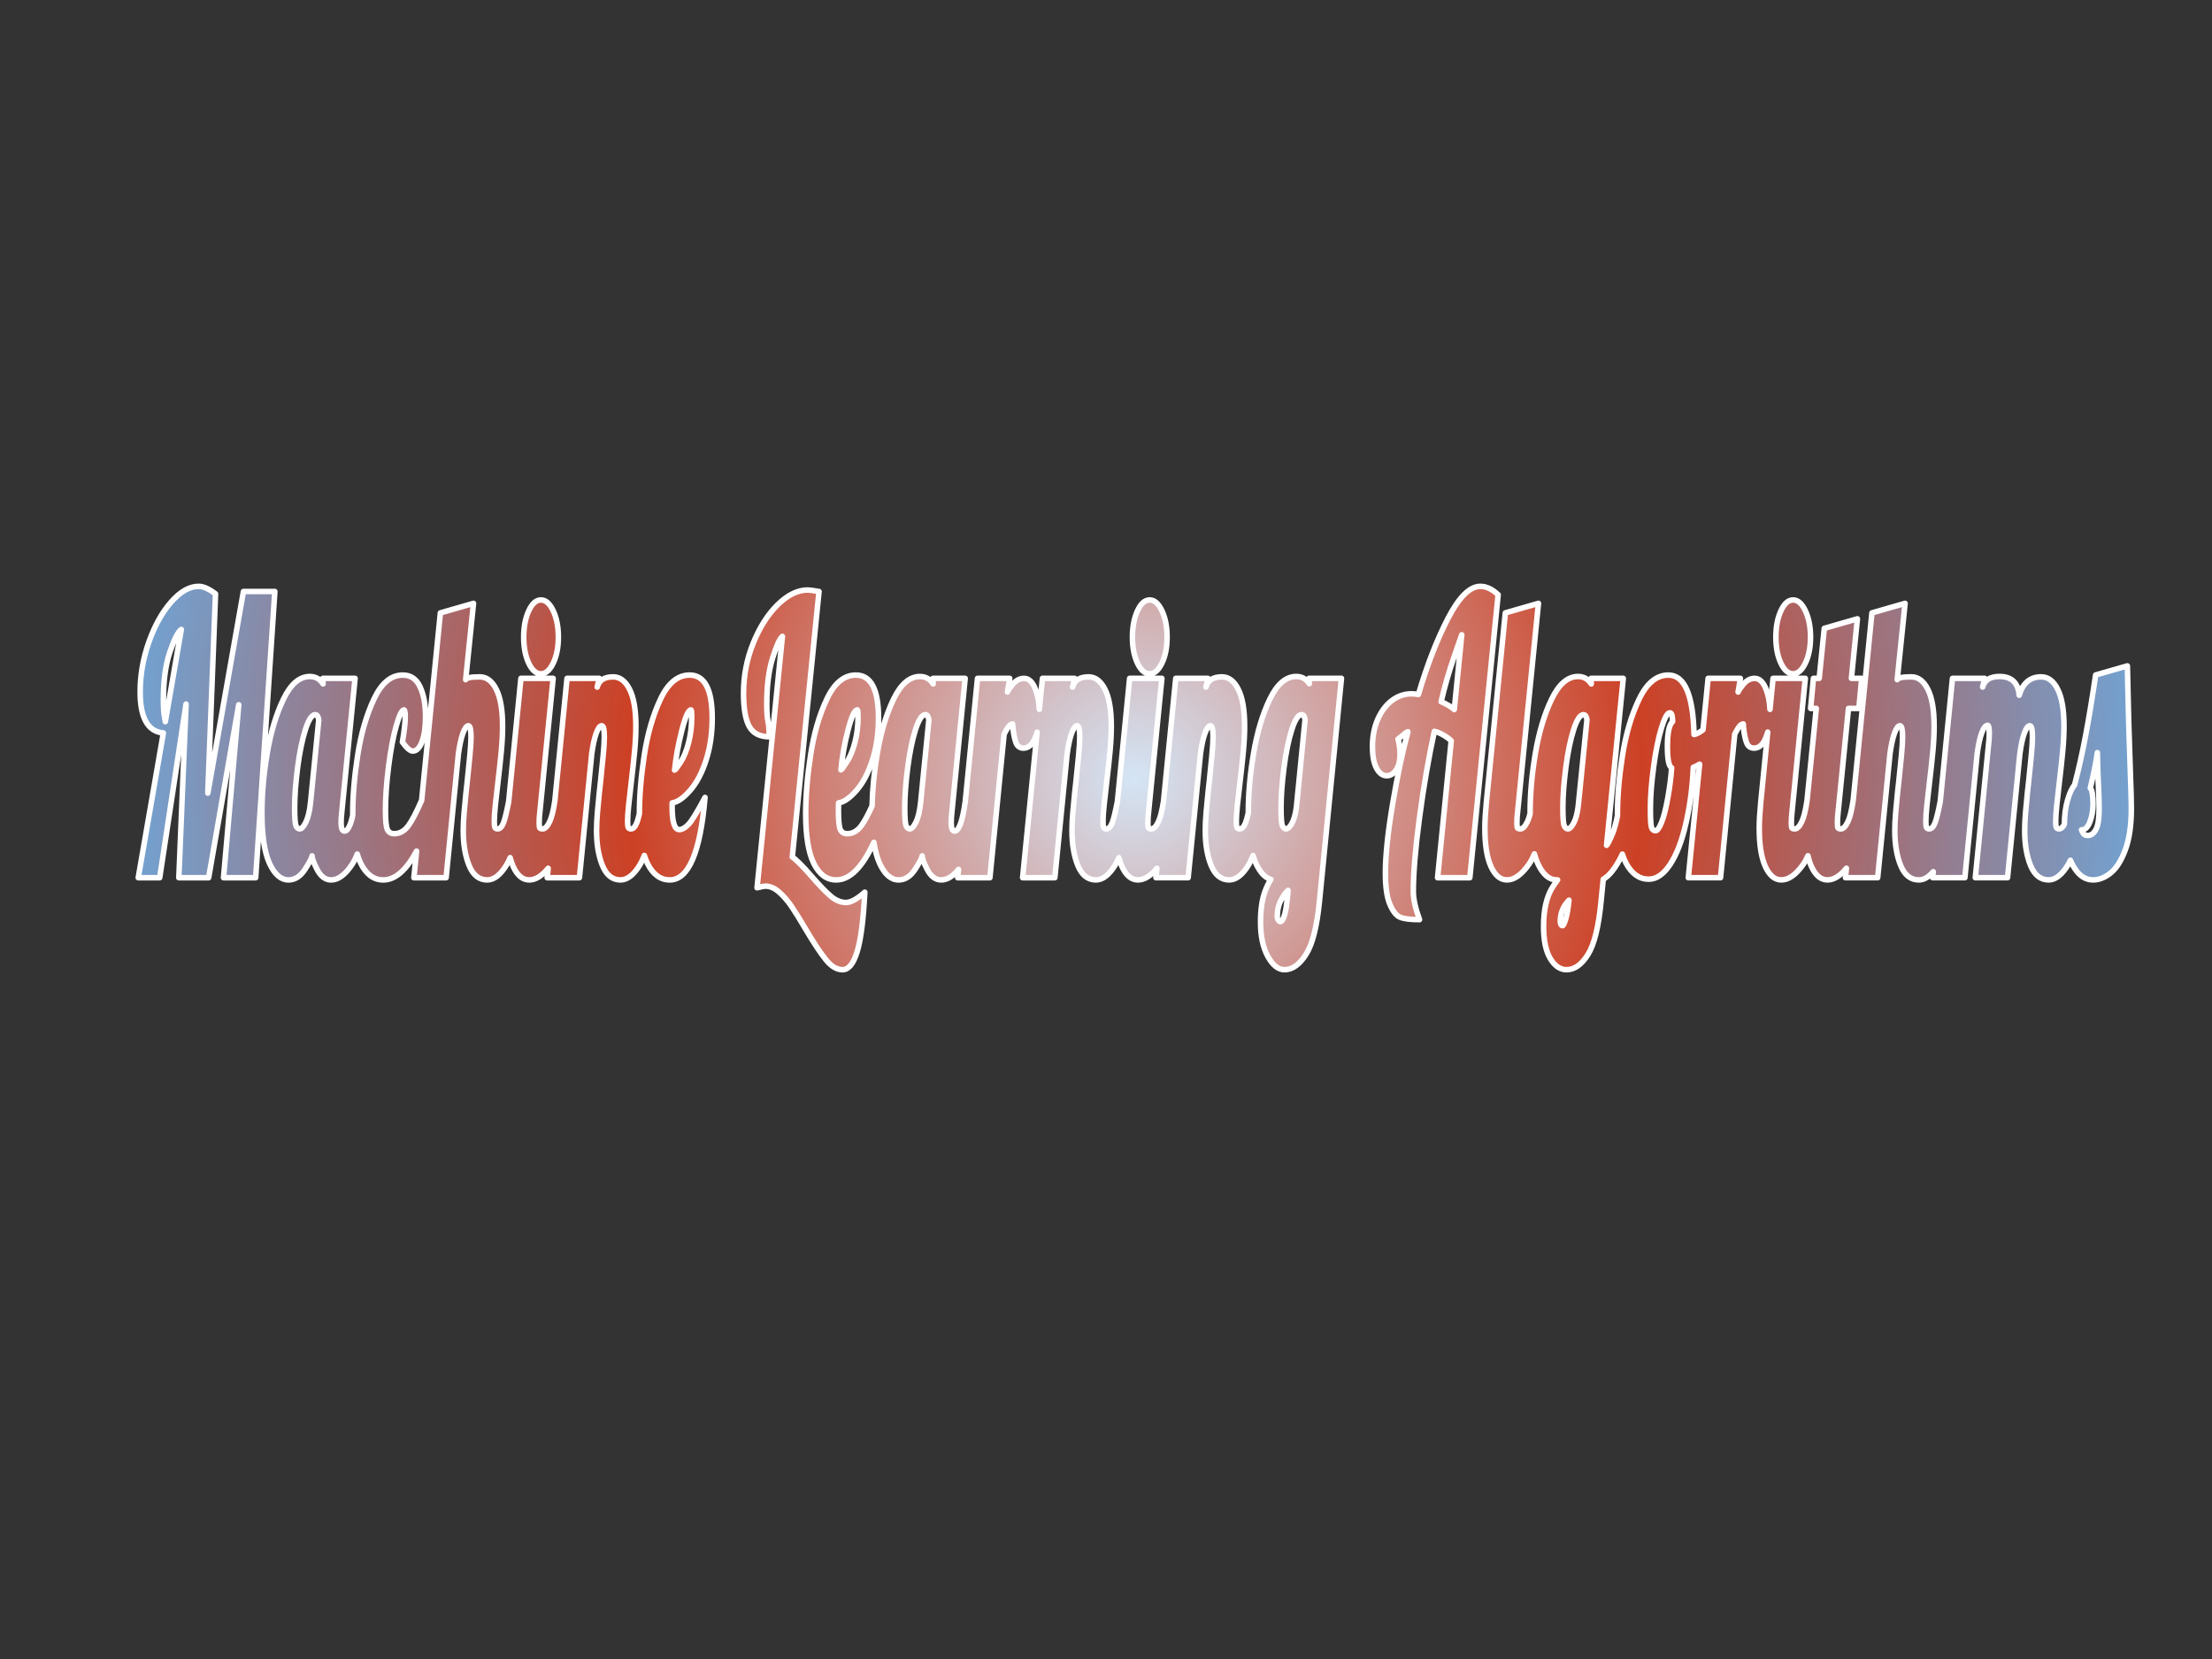<svg version="1.1" viewBox="0.0 0.0 800.0 600.0" fill="none" stroke="none" stroke-linecap="square" stroke-miterlimit="10" xmlns:xlink="http://www.w3.org/1999/xlink" xmlns="http://www.w3.org/2000/svg"><rect x="0.0" y="0.0" width="800.0" height="600.0" fill="#333333" stroke="none"/><clipPath id="p.0"><path d="m0 0l800.0 0l0 600.0l-800.0 0l0 -600.0z" clip-rule="nonzero"/></clipPath><g clip-path="url(#p.0)"><path fill="#000000" fill-opacity="0.0" d="m0 0l800.0 0l0 600.0l-800.0 0z" fill-rule="evenodd"/><defs><radialGradient id="p.1" gradientUnits="userSpaceOnUse" gradientTransform="matrix(19.158 0.0 0.0 19.158 0.0 0.0)" spreadMethod="pad" cx="21.423" cy="14.688" fx="21.423" fy="14.688" r="19.158"><stop offset="0.0" stop-color="#d4e5f5"/><stop offset="0.5" stop-color="#cc4125"/><stop offset="1.0" stop-color="#70a4d5"/></radialGradient></defs><path fill="url(#p.1)" d="m195.637 216.978c-1.742 0 -3.216 1.321 -4.422 3.964c-1.206 2.629 -1.809 5.784 -1.809 9.467c0 3.697 0.603 6.839 1.809 9.424c1.213 2.571 2.687 3.856 4.422 3.856c1.728 0 3.209 -1.285 4.442 -3.856c1.24 -2.571 1.86 -5.712 1.86 -9.424c0 -3.697 -0.617 -6.86 -1.85 -9.489c-1.233 -2.629 -2.717 -3.943 -4.452 -3.943zm-78.802 30.369c0 0 0 0 0 0l0 0l0 0zm-51.262 -19.689l-5.784 33.342l0 0c-0.067 -0.602 -0.151 -1.122 -0.254 -1.561c-0.291 -1.242 -0.437 -3.336 -0.437 -6.283c0 -6.947 0.779 -12.724 2.338 -17.331c1.565 -4.607 2.945 -7.33 4.137 -8.167zm-5.784 33.342c0 0 0 0 0 0l0 0l0 0zm190.122 -4.269c0.176 0 0.264 0.895 0.264 2.686c0 3.163 -0.376 6.217 -1.128 9.164c-0.752 2.932 -1.735 5.322 -2.948 7.171c-1.206 1.834 -1.914 2.759 -2.125 2.773c0.447 -4.448 1.311 -9.193 2.592 -14.233c1.288 -5.04 2.402 -7.561 3.344 -7.561zm-135.897 1.733c0.454 0 0.776 0.26 0.966 0.78c0.197 0.505 0.295 0.917 0.295 1.235l-2.968 29.766c-0.325 3.076 -0.888 5.438 -1.687 7.084c-0.8 1.632 -1.542 2.448 -2.226 2.448c-0.522 0 -0.959 -0.354 -1.311 -1.062c-0.346 -0.722 -0.518 -2.903 -0.518 -6.542c0 -4.203 0.359 -9.07 1.078 -14.601c0.718 -5.532 1.657 -10.095 2.816 -13.692c1.159 -3.611 2.345 -5.416 3.558 -5.416zm-42.158 -46.404c-3.3 0 -6.59 1.856 -9.87 5.568c-3.28 3.697 -5.984 8.528 -8.112 14.493c-2.121 5.95 -3.182 11.987 -3.182 18.111c0 9.434 2.797 14.383 8.391 14.847l0 0l-9.082 52.354l7.766 0l9.525 -62.803l-2.612 62.803l10.785 0l10.877 -62.544l-5.499 62.544l11.629 0l6.933 -103.51l-11.365 0l-12.879 72.921l2.785 -72.076c-2.372 -1.805 -4.402 -2.708 -6.089 -2.708zm99.399 6.153l-11.985 3.445l-6.778 67.789l0 0c-1.837 4.234 -3.411 7.259 -4.722 9.074c-1.443 1.993 -3.161 2.99 -5.154 2.99c-1.22 0 -2.06 -0.498 -2.521 -1.495c-0.454 -1.011 -0.681 -3.315 -0.681 -6.911c0 -4.723 0.38 -10.066 1.138 -16.031c0.766 -5.979 1.694 -10.861 2.785 -14.645c1.091 -3.798 2.016 -5.698 2.775 -5.698c0.102 0 0.2 0.166 0.295 0.498c0.102 0.318 0.152 1.047 0.152 2.188c0 1.979 -0.342 4.968 -1.027 8.969c1.545 2.166 2.799 3.25 3.761 3.25c1.382 0 2.497 -1.141 3.344 -3.423c0.847 -2.296 1.271 -5.315 1.271 -9.055c0 -4.304 -0.657 -7.878 -1.972 -10.724c-1.308 -2.86 -3.395 -4.289 -6.262 -4.289c-4.235 0 -7.712 2.896 -10.429 8.687c-2.717 5.791 -4.676 12.543 -5.875 20.256c-1.199 7.712 -1.799 14.782 -1.799 21.209c0 0.194 5.722046E-4 0.386 0.002 0.578l0 0c-0.271 1.246 -0.545 2.245 -0.822 2.997c-0.671 1.805 -1.379 2.708 -2.125 2.708c-0.84 0 -1.26 -0.982 -1.26 -2.946c0 -1.271 0.071 -2.477 0.213 -3.618l4.839 -48.679l-11.659 0l0.077 2.011c-0.032 -0.05 -0.064 -0.099 -0.097 -0.148c-1.132 -1.69 -2.687 -2.535 -4.666 -2.535c-3.727 0 -6.906 2.715 -9.535 8.146c-2.629 5.43 -4.591 11.937 -5.886 19.519c-1.288 7.582 -1.931 14.818 -1.931 21.707c0 8.117 0.915 14.183 2.745 18.198c1.837 4.001 4.124 6.001 6.861 6.001c2.318 0 4.303 -1.264 5.957 -3.791c1.601 -2.448 2.465 -4.083 2.592 -4.905l0 0c-0.07 0.759 0.526 2.379 1.789 4.862c1.308 2.556 3.006 3.835 5.093 3.835c2.568 0 5.1 -1.878 7.593 -5.633c0.633 -0.953 1.251 -2.191 1.853 -3.714l0 0c0.374 1.279 0.813 2.423 1.316 3.432c1.972 3.943 4.673 5.914 8.102 5.914c4.295 0 8.307 -3.471 12.034 -10.414l0 0l-0.961 9.612l11.649 0l4.452 -44.822c0.447 -3.221 0.996 -5.712 1.647 -7.474c0.651 -1.776 1.305 -2.665 1.962 -2.665c0.63 0 0.945 1.336 0.945 4.008c0 1.675 -0.142 3.972 -0.427 6.889c-0.278 2.917 -0.579 5.9 -0.905 8.947c-0.081 0.621 -0.241 2.058 -0.478 4.311c-0.23 2.253 -0.454 4.607 -0.671 7.062c-0.217 2.455 -0.325 4.701 -0.325 6.737c0 4.954 0.712 9.164 2.135 12.63c1.423 3.452 3.602 5.178 6.536 5.178c2.46 0 4.808 -1.841 7.044 -5.524c0.418 -0.689 0.832 -1.536 1.243 -2.54l0 0c0.309 1.211 0.683 2.296 1.123 3.254c1.477 3.206 3.399 4.809 5.764 4.809c2.284 0 4.57 -1.404 6.859 -4.212l0 0l-0.339 3.41l11.649 0l4.452 -44.822c0.447 -3.221 0.996 -5.712 1.647 -7.474c0.651 -1.776 1.305 -2.665 1.962 -2.665c0.63 0 0.945 1.336 0.945 4.008c0 1.675 -0.142 3.972 -0.427 6.889c-0.278 2.917 -0.579 5.9 -0.905 8.947c-0.081 0.621 -0.241 2.058 -0.478 4.311c-0.23 2.253 -0.454 4.607 -0.671 7.062c-0.217 2.455 -0.325 4.701 -0.325 6.737c0 4.954 0.712 9.164 2.135 12.63c1.423 3.452 3.602 5.178 6.536 5.178c2.46 0 4.808 -1.841 7.044 -5.524c0.524 -0.864 1.042 -1.975 1.554 -3.333l0 0c0.34 1.084 0.729 2.065 1.167 2.943c1.972 3.943 4.649 5.914 8.03 5.914c6.804 0 11.056 -9.944 12.757 -29.831l0 0c-2.867 5.387 -4.893 8.673 -6.079 9.857c-1.186 1.184 -2.267 1.776 -3.243 1.776c-1.715 0 -2.572 -2.759 -2.572 -8.276c0 -0.621 0.007 -1.083 0.02 -1.386c1.945 -0.274 4.107 -1.776 6.485 -4.506c2.385 -2.73 4.313 -6.384 5.784 -10.962c1.471 -4.593 2.206 -9.662 2.206 -15.208c0 -10.37 -2.724 -15.555 -8.173 -15.555c-4.276 0 -7.783 2.896 -10.521 8.687c-2.738 5.791 -4.696 12.551 -5.875 20.277c-1.179 7.712 -1.769 14.775 -1.769 21.187c0 0.004 0 0.007 0 0.011l0 0c-0.353 1.484 -0.667 2.578 -0.943 3.282c-0.576 1.459 -1.284 2.188 -2.125 2.188c-0.508 0 -0.837 -0.188 -0.986 -0.563c-0.142 -0.39 -0.213 -1.141 -0.213 -2.253c0 -1.314 0.129 -3.221 0.386 -5.719c0.264 -2.499 0.559 -5.113 0.884 -7.842c0.549 -4.578 0.972 -8.492 1.271 -11.742c0.305 -3.264 0.457 -6.275 0.457 -9.034c0 -5.878 -0.759 -10.319 -2.277 -13.323c-1.511 -3.004 -3.497 -4.506 -5.957 -4.506c-3.178 0 -5.096 1.235 -5.753 3.705l0.742 -3.163l-11.659 0l-4.403 44.296l0 0c-0.527 3.515 -1.155 6.03 -1.884 7.545c-0.827 1.733 -1.67 2.6 -2.531 2.6c-0.583 0 -0.939 -0.123 -1.067 -0.368c-0.122 -0.246 -0.183 -0.838 -0.183 -1.776c0 -1.285 0.071 -2.499 0.213 -3.64l4.839 -48.657l-11.659 0l-4.426 44.559l0 0c-0.756 3.85 -1.384 6.415 -1.884 7.694c-0.576 1.459 -1.284 2.188 -2.125 2.188c-0.508 0 -0.837 -0.188 -0.986 -0.563c-0.142 -0.39 -0.213 -1.141 -0.213 -2.253c0 -1.314 0.129 -3.221 0.386 -5.719c0.264 -2.499 0.559 -5.113 0.884 -7.842c0.549 -4.578 0.972 -8.492 1.271 -11.742c0.305 -3.264 0.457 -6.275 0.457 -9.034c0 -5.878 -0.759 -10.319 -2.277 -13.323c-1.511 -3.004 -3.497 -4.506 -5.957 -4.506c-3.178 0 -4.883 0.339 -5.113 1.018l2.836 -27.6z" fill-rule="evenodd"/><defs><radialGradient id="p.2" gradientUnits="userSpaceOnUse" gradientTransform="matrix(19.158 0.0 0.0 19.158 0.0 0.0)" spreadMethod="pad" cx="21.423" cy="14.688" fx="21.423" fy="14.688" r="19.158"><stop offset="0.0" stop-color="#d4e5f5"/><stop offset="0.5" stop-color="#cc4125"/><stop offset="1.0" stop-color="#70a4d5"/></radialGradient></defs><path fill="url(#p.2)" d="m415.791 216.978c-1.742 0 -3.216 1.321 -4.422 3.964c-1.206 2.629 -1.809 5.784 -1.809 9.467c0 3.697 0.603 6.839 1.809 9.424c1.213 2.571 2.687 3.856 4.422 3.856c1.728 0 3.209 -1.285 4.442 -3.856c1.24 -2.571 1.86 -5.712 1.86 -9.424c0 -3.697 -0.617 -6.86 -1.85 -9.489c-1.233 -2.629 -2.717 -3.943 -4.452 -3.943zm57.741 30.299c0 0 0 0 0 0l0 0l0 0zm-136.044 0.07c0 0 0 0 0 0l0 0l0 0zm26.886 2.935l0 0l0 0c0 0 0 0 0 0zm11.525 6.265c0 0 0 0 0 0l0 0l0 0zm-65.845 0.184c0.176 0 0.264 0.895 0.264 2.686c0 3.163 -0.376 6.196 -1.128 9.099c-0.752 2.889 -1.735 5.257 -2.948 7.106c-1.213 1.849 -1.911 2.787 -2.094 2.816c0.393 -4.506 1.23 -9.25 2.511 -14.233c1.281 -4.983 2.413 -7.474 3.395 -7.474zm24.613 1.733c0.454 0 0.776 0.26 0.966 0.78c0.197 0.505 0.295 0.917 0.295 1.235l-2.968 29.766c-0.325 3.076 -0.888 5.438 -1.687 7.084c-0.8 1.632 -1.542 2.448 -2.226 2.448c-0.522 0 -0.959 -0.354 -1.311 -1.062c-0.346 -0.722 -0.518 -2.903 -0.518 -6.542c0 -4.203 0.359 -9.07 1.078 -14.601c0.718 -5.532 1.657 -10.095 2.816 -13.692c1.159 -3.611 2.345 -5.416 3.558 -5.416zm136.089 0c0.678 0 1.088 0.635 1.23 1.906l-3.121 31.543c-0.339 2.571 -0.884 4.528 -1.637 5.871c-0.752 1.329 -1.45 1.993 -2.094 1.993c-0.522 0 -0.959 -0.354 -1.311 -1.062c-0.346 -0.722 -0.518 -2.903 -0.518 -6.542c0 -4.203 0.359 -9.07 1.078 -14.601c0.718 -5.532 1.657 -10.095 2.816 -13.692c1.159 -3.611 2.345 -5.416 3.558 -5.416zm-4.91 63.562l-0.295 3.098c-0.332 3.177 -0.732 5.337 -1.199 6.477c-0.461 1.141 -0.867 1.711 -1.22 1.711c-0.339 0 -0.623 -0.217 -0.854 -0.65c-0.23 -0.419 -0.346 -0.744 -0.346 -0.975c0 -2.499 0.495 -4.622 1.484 -6.369c0.996 -1.733 1.806 -2.831 2.429 -3.293zm-173.719 -108.644c-3.598 0 -7.194 1.748 -10.785 5.243c-3.585 3.495 -6.553 8.138 -8.905 13.93c-2.352 5.777 -3.527 11.85 -3.527 18.219c0 5.459 0.688 9.438 2.064 11.937c1.376 2.499 3.781 3.748 7.217 3.748c0 -2.441 -0.146 -4.304 -0.437 -5.589c-0.291 -1.3 -0.437 -3.38 -0.437 -6.239c0 -6.542 0.688 -12.038 2.064 -16.486c1.376 -4.448 2.572 -7.113 3.588 -7.994l0 0l-9.169 90.923c1.491 -0.39 2.521 -0.585 3.09 -0.585c1.62 0 3.233 0.7 4.839 2.101c1.606 1.401 3.124 3.148 4.554 5.243c1.43 2.109 3.172 4.918 5.225 8.427c2.839 4.795 5.228 8.398 7.166 10.81c1.938 2.426 3.961 3.64 6.069 3.64c2.175 0 3.927 -2.166 5.255 -6.499c1.335 -4.333 2.26 -11.511 2.775 -21.534l0 0c-2.812 2.484 -5.072 3.726 -6.78 3.726c-1.911 0 -3.775 -0.78 -5.591 -2.34c-1.816 -1.56 -4.053 -3.871 -6.709 -6.932c-1.776 -2.065 -3.304 -3.719 -4.584 -4.961c-1.281 -1.242 -2.135 -1.979 -2.562 -2.21l9.667 -96.036c-2.108 -0.361 -3.47 -0.542 -4.086 -0.542zm17.429 30.763c-4.276 0 -7.783 2.896 -10.521 8.687c-2.738 5.791 -4.696 12.551 -5.875 20.277c-1.179 7.712 -1.769 14.775 -1.769 21.187c0 8.073 0.983 14.082 2.948 18.024c1.972 3.943 4.673 5.914 8.102 5.914c4.909 0 9.447 -4.534 13.613 -13.601l0 0c0.457 3.05 1.146 5.584 2.064 7.6c1.837 4.001 4.124 6.001 6.862 6.001c2.318 0 4.303 -1.264 5.957 -3.791c1.601 -2.448 2.465 -4.083 2.592 -4.905l0 0c-0.07 0.759 0.526 2.379 1.789 4.862c1.308 2.556 3.005 3.835 5.093 3.835c2.109 0 4.193 -1.266 6.252 -3.798l0 0l-0.298 2.997l11.649 0l5.133 -51.907c0.678 -1.329 1.247 -2.282 1.708 -2.86c0.399 -0.493 0.86 -0.776 1.382 -0.848l0 0c-0.003 0.292 0.02 0.661 0.071 1.108c0.197 2.138 0.542 3.95 1.037 5.438c0.495 1.473 1.427 2.21 2.795 2.21c1.816 0 3.236 -1.264 4.259 -3.791c0.26 -0.642 0.487 -1.307 0.68 -1.996l0 0l-5.233 52.646l11.649 0l4.452 -44.822c0.447 -3.221 0.996 -5.712 1.647 -7.474c0.651 -1.776 1.305 -2.665 1.962 -2.665c0.63 0 0.945 1.336 0.945 4.008c0 1.675 -0.142 3.972 -0.427 6.889c-0.278 2.917 -0.579 5.9 -0.905 8.947c-0.081 0.621 -0.241 2.058 -0.478 4.311c-0.23 2.253 -0.454 4.607 -0.671 7.062c-0.217 2.455 -0.325 4.701 -0.325 6.737c0 4.954 0.712 9.164 2.135 12.63c1.423 3.452 3.602 5.178 6.536 5.178c2.46 0 4.808 -1.841 7.044 -5.524c0.418 -0.689 0.832 -1.536 1.243 -2.54l0 0c0.309 1.211 0.683 2.296 1.123 3.254c1.477 3.206 3.399 4.809 5.764 4.809c2.284 0 4.57 -1.404 6.859 -4.212l0 0l-0.339 3.41l11.649 0l4.452 -44.822c0.447 -3.221 0.996 -5.712 1.647 -7.474c0.651 -1.776 1.305 -2.665 1.962 -2.665c0.63 0 0.945 1.336 0.945 4.008c0 1.675 -0.142 3.972 -0.427 6.889c-0.278 2.917 -0.579 5.9 -0.905 8.947c-0.081 0.621 -0.241 2.058 -0.478 4.311c-0.23 2.253 -0.454 4.607 -0.671 7.062c-0.217 2.455 -0.325 4.701 -0.325 6.737c0 4.954 0.712 9.164 2.135 12.63c1.423 3.452 3.602 5.178 6.536 5.178c2.46 0 4.808 -1.841 7.044 -5.524c0.52 -0.857 1.034 -1.957 1.541 -3.299l0 0c0.305 1.033 0.651 1.973 1.038 2.822c1.503 3.273 3.307 5.207 5.412 5.802l0 0c-0.786 1.221 -1.489 2.666 -2.109 4.336c-1.078 2.917 -1.616 6.644 -1.616 11.179c0 5.026 0.878 9.142 2.633 12.348c1.755 3.206 3.768 4.809 6.038 4.809c2.826 0 5.415 -1.841 7.766 -5.524c2.352 -3.668 3.978 -10.103 4.879 -19.302l7.949 -80.546l-11.72 0l0.093 1.941l0 0c-0.017 -0.026 -0.034 -0.052 -0.052 -0.078c-1.132 -1.69 -2.687 -2.535 -4.666 -2.535c-3.727 0 -6.906 2.715 -9.535 8.146c-2.629 5.43 -4.591 11.937 -5.886 19.519c-1.288 7.582 -1.931 14.818 -1.931 21.707c0 0.004 0 0.008 0 0.012l0 0c-0.378 1.616 -0.712 2.796 -1.003 3.541c-0.576 1.459 -1.284 2.188 -2.125 2.188c-0.508 0 -0.837 -0.188 -0.986 -0.563c-0.142 -0.39 -0.213 -1.141 -0.213 -2.253c0 -1.314 0.129 -3.221 0.386 -5.719c0.264 -2.499 0.559 -5.113 0.884 -7.842c0.549 -4.578 0.972 -8.492 1.271 -11.742c0.305 -3.264 0.457 -6.275 0.457 -9.034c0 -5.878 -0.759 -10.319 -2.277 -13.323c-1.511 -3.004 -3.497 -4.506 -5.957 -4.506c-3.178 0 -5.096 1.235 -5.754 3.705l0.742 -3.163l-11.659 0l-4.403 44.297l0 0c-0.527 3.514 -1.155 6.029 -1.884 7.545c-0.827 1.733 -1.67 2.6 -2.531 2.6c-0.583 0 -0.939 -0.123 -1.067 -0.368c-0.122 -0.246 -0.183 -0.838 -0.183 -1.776c0 -1.285 0.071 -2.499 0.213 -3.64l4.839 -48.657l-11.659 0l-4.426 44.559l0 0c-0.756 3.85 -1.384 6.415 -1.884 7.694c-0.576 1.459 -1.284 2.188 -2.125 2.188c-0.508 0 -0.837 -0.188 -0.986 -0.563c-0.142 -0.39 -0.213 -1.141 -0.213 -2.253c0 -1.314 0.129 -3.221 0.386 -5.719c0.264 -2.499 0.559 -5.113 0.884 -7.842c0.549 -4.578 0.972 -8.492 1.271 -11.742c0.305 -3.264 0.457 -6.275 0.457 -9.034c0 -5.878 -0.759 -10.319 -2.277 -13.323c-1.511 -3.004 -3.497 -4.506 -5.957 -4.506c-3.178 0 -5.096 1.235 -5.753 3.705l0.742 -3.163l-11.659 0l-1.114 11.211c-0.13 -2.792 -0.62 -5.258 -1.469 -7.398c-0.996 -2.542 -2.365 -3.813 -4.107 -3.813c-1.572 0 -2.999 0.802 -4.28 2.405c-0.892 1.113 -1.449 1.96 -1.67 2.541l0.816 -4.946l-11.659 0l-4.438 44.65l0 0c-0.55 3.696 -1.113 6.324 -1.689 7.885c-0.671 1.805 -1.379 2.708 -2.125 2.708c-0.84 0 -1.26 -0.982 -1.26 -2.946c0 -1.271 0.071 -2.477 0.213 -3.618l4.839 -48.679l-11.659 0l0.077 2.011c-0.032 -0.05 -0.064 -0.099 -0.097 -0.148c-1.132 -1.69 -2.687 -2.535 -4.666 -2.535c-3.727 0 -6.906 2.715 -9.535 8.146c-2.629 5.43 -4.591 11.937 -5.886 19.519c-1.13 6.654 -1.764 13.041 -1.902 19.161l0 0c-1.453 3.179 -2.724 5.523 -3.813 7.031c-1.443 1.993 -3.161 2.99 -5.154 2.99c-1.22 0 -2.06 -0.498 -2.521 -1.495c-0.454 -1.011 -0.681 -3.315 -0.681 -6.911c0 -0.823 0.017 -1.733 0.051 -2.73c1.925 -0.274 4.08 -1.776 6.465 -4.506c2.385 -2.73 4.31 -6.391 5.774 -10.984c1.471 -4.593 2.206 -9.655 2.206 -15.186c0 -10.37 -2.724 -15.555 -8.173 -15.555z" fill-rule="evenodd"/><defs><radialGradient id="p.3" gradientUnits="userSpaceOnUse" gradientTransform="matrix(19.158 0.0 0.0 19.158 0.0 0.0)" spreadMethod="pad" cx="21.423" cy="14.688" fx="21.423" fy="14.688" r="19.158"><stop offset="0.0" stop-color="#d4e5f5"/><stop offset="0.5" stop-color="#cc4125"/><stop offset="1.0" stop-color="#70a4d5"/></radialGradient></defs><path fill="url(#p.3)" d="m648.497 216.978c-1.742 0 -3.216 1.321 -4.422 3.964c-1.206 2.629 -1.809 5.784 -1.809 9.467c0 3.697 0.603 6.839 1.809 9.424c1.213 2.571 2.687 3.856 4.422 3.856c1.728 0 3.209 -1.285 4.442 -3.856c1.24 -2.571 1.86 -5.712 1.86 -9.424c0 -3.697 -0.617 -6.86 -1.85 -9.489c-1.233 -2.629 -2.718 -3.943 -4.452 -3.943zm-72.993 30.371c0 0 0 0 0 0l0 0l0 0zm53.116 2.933l0 0l0 0c0 0 0 0 0 0zm11.525 6.271c0 0 0 0 0 0l0 0l0 0zm-111.487 -26.979l-2.703 27.049c-1.206 -1.069 -2.792 -2.015 -4.757 -2.838c1.294 -5.56 2.87 -10.998 4.727 -16.313c1.776 -5.083 2.687 -7.716 2.733 -7.898zm44.023 28.89c0.454 0 0.776 0.26 0.966 0.78c0.197 0.505 0.295 0.867 0.295 1.083l-3.161 31.218c-0.305 2.6 -0.844 4.622 -1.616 6.066c-0.773 1.444 -1.474 2.166 -2.104 2.166c-0.522 0 -0.959 -0.354 -1.311 -1.062c-0.346 -0.722 -0.518 -2.903 -0.518 -6.542c0 -4.203 0.359 -9.07 1.078 -14.601c0.718 -5.532 1.657 -10.095 2.816 -13.692c1.159 -3.611 2.345 -5.416 3.558 -5.416zm31.228 -0.672c0.352 0 0.6 0.246 0.742 0.737c0.149 0.477 0.241 1.285 0.274 2.426c-1.254 1.127 -1.881 4.123 -1.881 8.991c0 4.665 0.508 7.243 1.525 7.734c-0.21 3.25 -0.667 6.86 -1.372 10.832c-0.705 3.957 -1.467 6.94 -2.287 8.947c-0.813 1.993 -1.521 2.99 -2.125 2.99c-0.745 0 -1.247 -0.412 -1.504 -1.235c-0.258 -0.823 -0.386 -3.083 -0.386 -6.781c0 -4.261 0.379 -9.236 1.138 -14.926c0.759 -5.705 1.701 -10.413 2.826 -14.125c1.132 -3.726 2.148 -5.589 3.05 -5.589zm154.633 14.406c0.016 2.414 0.105 5.57 0.267 9.467c0.244 4.708 0.366 8.341 0.366 10.897c0 3.51 -0.386 5.986 -1.159 7.431c-0.766 1.444 -1.755 2.166 -2.968 2.166c-0.935 0 -1.589 -0.455 -1.962 -1.365c-0.085 -0.216 -0.181 -0.44 -0.286 -0.674l0 0c0.04 0.001 0.082 0.002 0.124 0.002c1.199 0 2.172 -0.96 2.917 -2.881c0.752 -1.921 1.128 -4.058 1.128 -6.412c0 -3.148 -0.329 -5.091 -0.986 -5.828c1.221 -5.02 2.074 -9.288 2.559 -12.804zm-223.153 -60.139c-3.788 0 -7.671 3.827 -11.649 11.482c-3.978 7.64 -7.563 16.847 -10.755 27.621c-0.8 -0.159 -1.657 -0.238 -2.572 -0.238c-2.528 0 -4.856 0.802 -6.983 2.405c-2.121 1.589 -3.829 3.842 -5.123 6.759c-1.294 2.903 -1.942 6.232 -1.942 9.987c0 3.322 0.488 5.9 1.464 7.734c0.983 1.834 2.219 2.751 3.71 2.751c1.26 0 2.375 -0.679 3.344 -2.036c0.969 -1.358 1.454 -3.336 1.454 -5.936c0 -1.358 -0.169 -2.845 -0.508 -4.463c-0.071 -0.341 -0.148 -0.611 -0.229 -0.809l0 0c0.542 -0.398 1.097 -0.843 1.662 -1.335c0.962 -0.852 1.606 -1.3 1.931 -1.343l0 0c-1.979 7.279 -3.832 16.053 -5.56 26.322c-1.721 10.254 -2.582 18.508 -2.582 24.762c0 4.968 0.529 8.716 1.586 11.244c1.057 2.527 2.26 4.094 3.609 4.701c1.355 0.621 3.737 0.932 7.146 0.932c-1.498 -4.073 -2.246 -7.481 -2.246 -10.225c0 -6.571 0.745 -15.461 2.236 -26.668c1.498 -11.207 3.29 -21.613 5.377 -31.218c0.786 0.144 1.786 0.549 2.999 1.213c1.22 0.664 2.25 1.408 3.09 2.231l-4.93 49.502l11.659 0l10.247 -102.34c-2.108 -2.022 -4.252 -3.033 -6.435 -3.033zm32.044 113.51c-0.337 3.216 -0.739 5.537 -1.207 6.963c-0.481 1.502 -0.85 2.253 -1.108 2.253c-0.278 0 -0.485 -0.159 -0.62 -0.477c-0.135 -0.318 -0.203 -0.7 -0.203 -1.148c0 -2.926 1.046 -5.457 3.138 -7.591zm-11.021 -107.357l-11.985 3.445l-6.872 68.609c-0.352 3.741 -0.529 6.817 -0.529 9.229c0 6.066 0.739 10.709 2.216 13.93c1.477 3.206 3.399 4.809 5.764 4.809c2.636 0 5.276 -1.87 7.919 -5.611c0.687 -0.97 1.354 -2.24 1.999 -3.81l0 0c0.344 1.27 0.747 2.41 1.207 3.42c1.836 4.001 4.124 6.001 6.861 6.001c0.113 0 0.224 -0.001 0.333 -0.004l0 0c-0.634 0.827 -1.25 1.717 -1.848 2.669c-2.148 3.437 -3.222 8.146 -3.222 14.125c0 5.084 0.81 8.969 2.429 11.655c1.62 2.686 3.575 4.029 5.865 4.029c2.867 0 5.445 -1.82 7.736 -5.459c2.297 -3.625 3.89 -10.081 4.778 -19.367l0.783 -7.907c2.094 -1.155 4.181 -3.733 6.262 -7.734c0.214 -0.412 0.425 -0.859 0.633 -1.341l0 0c0.383 1.219 0.83 2.309 1.339 3.269c2.06 3.871 4.795 5.806 8.203 5.806c2.819 0 5.411 -1.798 7.776 -5.394c2.372 -3.596 4.283 -8.593 5.733 -14.991c1.457 -6.398 2.331 -13.092 2.623 -20.082c0.729 -0.248 1.487 -0.622 2.273 -1.124l0 0l-4.08 41.05l11.649 0l5.133 -51.907c0.678 -1.329 1.247 -2.282 1.708 -2.86c0.399 -0.493 0.86 -0.776 1.382 -0.848l0 0c-0.003 0.292 0.021 0.661 0.071 1.108c0.197 2.138 0.542 3.95 1.037 5.438c0.495 1.473 1.427 2.21 2.795 2.21c1.816 0 3.236 -1.264 4.259 -3.791c0.261 -0.644 0.489 -1.313 0.683 -2.005l0 0l-2.531 25.489c-0.352 3.741 -0.529 6.817 -0.529 9.229c0 6.066 0.739 10.709 2.216 13.93c1.477 3.206 3.399 4.809 5.764 4.809c2.636 0 5.276 -1.87 7.919 -5.611c0.585 -0.825 1.154 -1.867 1.708 -3.125l0 0c0.337 1.485 0.765 2.794 1.285 3.927c1.477 3.206 3.399 4.809 5.764 4.809c2.285 0 4.572 -1.405 6.862 -4.214l0 0l-0.341 3.413l11.649 0l4.452 -44.822c0.447 -3.221 0.996 -5.712 1.647 -7.474c0.651 -1.776 1.305 -2.665 1.962 -2.665c0.63 0 0.945 1.336 0.945 4.008c0 1.675 -0.142 3.972 -0.427 6.889c-0.278 2.917 -0.579 5.9 -0.905 8.947c-0.081 0.621 -0.241 2.058 -0.478 4.311c-0.23 2.253 -0.454 4.607 -0.671 7.062c-0.217 2.455 -0.325 4.701 -0.325 6.737c0 4.954 0.712 9.164 2.135 12.63c1.423 3.452 3.602 5.178 6.536 5.178c1.805 0 3.55 -0.992 5.235 -2.975l0 0l-0.216 2.173l11.649 0l4.452 -44.822c0.447 -3.307 1.003 -5.849 1.667 -7.626c0.671 -1.776 1.382 -2.665 2.135 -2.665c0.38 0 0.569 1.033 0.569 3.098c0 0.924 -0.051 1.82 -0.152 2.686l-4.9 49.329l11.659 0l4.452 -44.822c0.44 -3.221 0.986 -5.712 1.637 -7.474c0.651 -1.776 1.308 -2.665 1.972 -2.665c0.63 0 0.945 1.336 0.945 4.008c0 1.675 -0.142 3.972 -0.427 6.889c-0.278 2.917 -0.579 5.9 -0.905 8.947c-0.081 0.621 -0.241 2.058 -0.478 4.311c-0.23 2.253 -0.454 4.607 -0.671 7.062c-0.217 2.455 -0.325 4.701 -0.325 6.737c0 4.954 0.712 9.164 2.135 12.63c1.423 3.452 3.602 5.178 6.536 5.178c2.46 0 4.808 -1.841 7.044 -5.524c0.279 -0.459 0.556 -0.989 0.831 -1.588l0 0c0.681 1.666 1.523 3.098 2.527 4.296c1.586 1.878 3.487 2.816 5.703 2.816c2.114 0 4.212 -0.83 6.292 -2.491c2.081 -1.661 3.849 -4.441 5.306 -8.341c1.464 -3.914 2.196 -8.904 2.196 -14.97c0 -2.47 -0.105 -6.405 -0.315 -11.807c-0.495 -13.186 -0.867 -26.452 -1.118 -39.796l-11.477 3.293c-1.24 8.42 -2.457 15.764 -3.649 22.032c-1.186 6.254 -2.514 12.182 -3.985 17.786c-0.888 0.968 -1.721 2.759 -2.501 5.373c-0.75 2.517 -1.14 5.423 -1.167 8.717l0 0c-0.54 1.165 -1.189 1.747 -1.946 1.747c-0.508 0 -0.837 -0.188 -0.986 -0.563c-0.142 -0.39 -0.213 -1.141 -0.213 -2.253c0 -1.314 0.129 -3.221 0.386 -5.719c0.264 -2.499 0.559 -5.113 0.884 -7.842c0.549 -4.578 0.972 -8.492 1.271 -11.742c0.305 -3.264 0.457 -6.275 0.457 -9.034c0 -5.878 -0.756 -10.319 -2.267 -13.323c-1.504 -3.004 -3.493 -4.506 -5.967 -4.506c-3.971 0 -6.628 2.217 -7.97 6.651c-0.366 -4.521 -2.745 -6.781 -7.136 -6.781c-3.348 0 -5.371 1.278 -6.069 3.834l0.742 -3.163l-11.659 0l-4.433 44.596l0 0c-0.753 3.83 -1.378 6.382 -1.877 7.658c-0.576 1.459 -1.284 2.188 -2.125 2.188c-0.508 0 -0.837 -0.188 -0.986 -0.563c-0.142 -0.39 -0.213 -1.141 -0.213 -2.253c0 -1.314 0.129 -3.221 0.386 -5.719c0.264 -2.499 0.559 -5.113 0.884 -7.842c0.549 -4.578 0.972 -8.492 1.271 -11.742c0.305 -3.264 0.457 -6.275 0.457 -9.034c0 -5.878 -0.759 -10.319 -2.277 -13.323c-1.511 -3.004 -3.497 -4.506 -5.957 -4.506c-3.178 0 -4.883 0.339 -5.113 1.018l2.836 -27.6l-11.985 3.445l-6.762 67.637l0 0c-0.537 3.692 -1.181 6.319 -1.933 7.883c-0.827 1.733 -1.67 2.6 -2.531 2.6c-0.583 0 -0.939 -0.123 -1.067 -0.368c-0.122 -0.246 -0.183 -0.838 -0.183 -1.776c0 -1.285 0.071 -2.491 0.213 -3.618l3.781 -37.803l3.761 0l1.017 -10.875l-3.72 0l2.165 -21.534l-11.975 3.445l-1.84 18.089l-2.084 0l-1.017 10.875l2.043 0l-3.343 33.337l0 0c-0.529 3.559 -1.161 6.102 -1.896 7.63c-0.827 1.733 -1.67 2.6 -2.531 2.6c-0.583 0 -0.939 -0.123 -1.067 -0.368c-0.122 -0.246 -0.183 -0.838 -0.183 -1.776c0 -1.285 0.071 -2.499 0.213 -3.64l4.839 -48.657l-11.659 0l-1.114 11.217c-0.13 -2.795 -0.62 -5.263 -1.469 -7.404c-0.996 -2.542 -2.365 -3.813 -4.107 -3.813c-1.572 0 -2.999 0.802 -4.28 2.405c-0.892 1.113 -1.449 1.96 -1.67 2.541l0 0l0.816 -4.946l-11.659 0l-1.847 18.585l0 0c-1.214 0.978 -2.299 1.553 -3.255 1.725l0 0c-0.321 -14.334 -3.412 -21.501 -9.273 -21.501c-4.263 0 -7.786 2.896 -10.572 8.687c-2.779 5.777 -4.781 12.529 -6.008 20.256c-1.22 7.712 -1.83 14.739 -1.83 21.079c0 0.296 0.001 0.588 0.004 0.878l0 0c-0.595 2.871 -1.206 5.048 -1.834 6.531c-1.064 2.513 -1.769 3.892 -2.114 4.138l6.038 -60.377l-11.659 0l0.078 2.013l0 0c-0.032 -0.051 -0.065 -0.1 -0.099 -0.15c-1.132 -1.69 -2.687 -2.535 -4.666 -2.535c-3.727 0 -6.906 2.715 -9.535 8.146c-2.629 5.43 -4.591 11.937 -5.886 19.519c-1.288 7.582 -1.931 14.818 -1.931 21.707c0 0.088 1.2207031E-4 0.176 3.6621094E-4 0.264l0 0c-0.304 1.19 -0.63 2.149 -0.981 2.877c-0.827 1.733 -1.67 2.6 -2.531 2.6c-0.583 0 -0.939 -0.123 -1.067 -0.368c-0.122 -0.246 -0.183 -0.838 -0.183 -1.776c0 -1.285 0.071 -2.491 0.214 -3.618l7.573 -75.802z" fill-rule="evenodd"/><path stroke="#ffffff" stroke-width="2.0" stroke-linejoin="round" stroke-linecap="butt" d="m195.637 216.978c-1.742 0 -3.216 1.321 -4.422 3.964c-1.206 2.629 -1.809 5.784 -1.809 9.467c0 3.697 0.603 6.839 1.809 9.424c1.213 2.571 2.687 3.856 4.422 3.856c1.728 0 3.209 -1.285 4.442 -3.856c1.24 -2.571 1.86 -5.712 1.86 -9.424c0 -3.697 -0.617 -6.86 -1.85 -9.489c-1.233 -2.629 -2.717 -3.943 -4.452 -3.943zm-78.802 30.369c0 0 0 0 0 0l0 0l0 0zm-51.262 -19.689l-5.784 33.342l0 0c-0.067 -0.602 -0.151 -1.122 -0.254 -1.561c-0.291 -1.242 -0.437 -3.336 -0.437 -6.283c0 -6.947 0.779 -12.724 2.338 -17.331c1.565 -4.607 2.945 -7.33 4.137 -8.167zm-5.784 33.342c0 0 0 0 0 0l0 0l0 0zm190.122 -4.269c0.176 0 0.264 0.895 0.264 2.686c0 3.163 -0.376 6.217 -1.128 9.164c-0.752 2.932 -1.735 5.322 -2.948 7.171c-1.206 1.834 -1.914 2.759 -2.125 2.773c0.447 -4.448 1.311 -9.193 2.592 -14.233c1.288 -5.04 2.402 -7.561 3.344 -7.561zm-135.897 1.733c0.454 0 0.776 0.26 0.966 0.78c0.197 0.505 0.295 0.917 0.295 1.235l-2.968 29.766c-0.325 3.076 -0.888 5.438 -1.687 7.084c-0.8 1.632 -1.542 2.448 -2.226 2.448c-0.522 0 -0.959 -0.354 -1.311 -1.062c-0.346 -0.722 -0.518 -2.903 -0.518 -6.542c0 -4.203 0.359 -9.07 1.078 -14.601c0.718 -5.532 1.657 -10.095 2.816 -13.692c1.159 -3.611 2.345 -5.416 3.558 -5.416zm-42.158 -46.404c-3.3 0 -6.59 1.856 -9.87 5.568c-3.28 3.697 -5.984 8.528 -8.112 14.493c-2.121 5.95 -3.182 11.987 -3.182 18.111c0 9.434 2.797 14.383 8.391 14.847l0 0l-9.082 52.354l7.766 0l9.525 -62.803l-2.612 62.803l10.785 0l10.877 -62.544l-5.499 62.544l11.629 0l6.933 -103.51l-11.365 0l-12.879 72.921l2.785 -72.076c-2.372 -1.805 -4.402 -2.708 -6.089 -2.708zm99.399 6.153l-11.985 3.445l-6.778 67.789l0 0c-1.837 4.234 -3.411 7.259 -4.722 9.074c-1.443 1.993 -3.161 2.99 -5.154 2.99c-1.22 0 -2.06 -0.498 -2.521 -1.495c-0.454 -1.011 -0.681 -3.315 -0.681 -6.911c0 -4.723 0.38 -10.066 1.138 -16.031c0.766 -5.979 1.694 -10.861 2.785 -14.645c1.091 -3.798 2.016 -5.698 2.775 -5.698c0.102 0 0.2 0.166 0.295 0.498c0.102 0.318 0.152 1.047 0.152 2.188c0 1.979 -0.342 4.968 -1.027 8.969c1.545 2.166 2.799 3.25 3.761 3.25c1.382 0 2.497 -1.141 3.344 -3.423c0.847 -2.296 1.271 -5.315 1.271 -9.055c0 -4.304 -0.657 -7.878 -1.972 -10.724c-1.308 -2.86 -3.395 -4.289 -6.262 -4.289c-4.235 0 -7.712 2.896 -10.429 8.687c-2.717 5.791 -4.676 12.543 -5.875 20.256c-1.199 7.712 -1.799 14.782 -1.799 21.209c0 0.194 5.722046E-4 0.386 0.002 0.578l0 0c-0.271 1.246 -0.545 2.245 -0.822 2.997c-0.671 1.805 -1.379 2.708 -2.125 2.708c-0.84 0 -1.26 -0.982 -1.26 -2.946c0 -1.271 0.071 -2.477 0.213 -3.618l4.839 -48.679l-11.659 0l0.077 2.011c-0.032 -0.05 -0.064 -0.099 -0.097 -0.148c-1.132 -1.69 -2.687 -2.535 -4.666 -2.535c-3.727 0 -6.906 2.715 -9.535 8.146c-2.629 5.43 -4.591 11.937 -5.886 19.519c-1.288 7.582 -1.931 14.818 -1.931 21.707c0 8.117 0.915 14.183 2.745 18.198c1.837 4.001 4.124 6.001 6.861 6.001c2.318 0 4.303 -1.264 5.957 -3.791c1.601 -2.448 2.465 -4.083 2.592 -4.905l0 0c-0.07 0.759 0.526 2.379 1.789 4.862c1.308 2.556 3.006 3.835 5.093 3.835c2.568 0 5.1 -1.878 7.593 -5.633c0.633 -0.953 1.251 -2.191 1.853 -3.714l0 0c0.374 1.279 0.813 2.423 1.316 3.432c1.972 3.943 4.673 5.914 8.102 5.914c4.295 0 8.307 -3.471 12.034 -10.414l0 0l-0.961 9.612l11.649 0l4.452 -44.822c0.447 -3.221 0.996 -5.712 1.647 -7.474c0.651 -1.776 1.305 -2.665 1.962 -2.665c0.63 0 0.945 1.336 0.945 4.008c0 1.675 -0.142 3.972 -0.427 6.889c-0.278 2.917 -0.579 5.9 -0.905 8.947c-0.081 0.621 -0.241 2.058 -0.478 4.311c-0.23 2.253 -0.454 4.607 -0.671 7.062c-0.217 2.455 -0.325 4.701 -0.325 6.737c0 4.954 0.712 9.164 2.135 12.63c1.423 3.452 3.602 5.178 6.536 5.178c2.46 0 4.808 -1.841 7.044 -5.524c0.418 -0.689 0.832 -1.536 1.243 -2.54l0 0c0.309 1.211 0.683 2.296 1.123 3.254c1.477 3.206 3.399 4.809 5.764 4.809c2.284 0 4.57 -1.404 6.859 -4.212l0 0l-0.339 3.41l11.649 0l4.452 -44.822c0.447 -3.221 0.996 -5.712 1.647 -7.474c0.651 -1.776 1.305 -2.665 1.962 -2.665c0.63 0 0.945 1.336 0.945 4.008c0 1.675 -0.142 3.972 -0.427 6.889c-0.278 2.917 -0.579 5.9 -0.905 8.947c-0.081 0.621 -0.241 2.058 -0.478 4.311c-0.23 2.253 -0.454 4.607 -0.671 7.062c-0.217 2.455 -0.325 4.701 -0.325 6.737c0 4.954 0.712 9.164 2.135 12.63c1.423 3.452 3.602 5.178 6.536 5.178c2.46 0 4.808 -1.841 7.044 -5.524c0.524 -0.864 1.042 -1.975 1.554 -3.333l0 0c0.34 1.084 0.729 2.065 1.167 2.943c1.972 3.943 4.649 5.914 8.03 5.914c6.804 0 11.056 -9.944 12.757 -29.831l0 0c-2.867 5.387 -4.893 8.673 -6.079 9.857c-1.186 1.184 -2.267 1.776 -3.243 1.776c-1.715 0 -2.572 -2.759 -2.572 -8.276c0 -0.621 0.007 -1.083 0.02 -1.386c1.945 -0.274 4.107 -1.776 6.485 -4.506c2.385 -2.73 4.313 -6.384 5.784 -10.962c1.471 -4.593 2.206 -9.662 2.206 -15.208c0 -10.37 -2.724 -15.555 -8.173 -15.555c-4.276 0 -7.783 2.896 -10.521 8.687c-2.738 5.791 -4.696 12.551 -5.875 20.277c-1.179 7.712 -1.769 14.775 -1.769 21.187c0 0.004 0 0.007 0 0.011l0 0c-0.353 1.484 -0.667 2.578 -0.943 3.282c-0.576 1.459 -1.284 2.188 -2.125 2.188c-0.508 0 -0.837 -0.188 -0.986 -0.563c-0.142 -0.39 -0.213 -1.141 -0.213 -2.253c0 -1.314 0.129 -3.221 0.386 -5.719c0.264 -2.499 0.559 -5.113 0.884 -7.842c0.549 -4.578 0.972 -8.492 1.271 -11.742c0.305 -3.264 0.457 -6.275 0.457 -9.034c0 -5.878 -0.759 -10.319 -2.277 -13.323c-1.511 -3.004 -3.497 -4.506 -5.957 -4.506c-3.178 0 -5.096 1.235 -5.753 3.705l0.742 -3.163l-11.659 0l-4.403 44.296l0 0c-0.527 3.515 -1.155 6.03 -1.884 7.545c-0.827 1.733 -1.67 2.6 -2.531 2.6c-0.583 0 -0.939 -0.123 -1.067 -0.368c-0.122 -0.246 -0.183 -0.838 -0.183 -1.776c0 -1.285 0.071 -2.499 0.213 -3.64l4.839 -48.657l-11.659 0l-4.426 44.559l0 0c-0.756 3.85 -1.384 6.415 -1.884 7.694c-0.576 1.459 -1.284 2.188 -2.125 2.188c-0.508 0 -0.837 -0.188 -0.986 -0.563c-0.142 -0.39 -0.213 -1.141 -0.213 -2.253c0 -1.314 0.129 -3.221 0.386 -5.719c0.264 -2.499 0.559 -5.113 0.884 -7.842c0.549 -4.578 0.972 -8.492 1.271 -11.742c0.305 -3.264 0.457 -6.275 0.457 -9.034c0 -5.878 -0.759 -10.319 -2.277 -13.323c-1.511 -3.004 -3.497 -4.506 -5.957 -4.506c-3.178 0 -4.883 0.339 -5.113 1.018l2.836 -27.6z" fill-rule="evenodd"/><path stroke="#ffffff" stroke-width="2.0" stroke-linejoin="round" stroke-linecap="butt" d="m415.791 216.978c-1.742 0 -3.216 1.321 -4.422 3.964c-1.206 2.629 -1.809 5.784 -1.809 9.467c0 3.697 0.603 6.839 1.809 9.424c1.213 2.571 2.687 3.856 4.422 3.856c1.728 0 3.209 -1.285 4.442 -3.856c1.24 -2.571 1.86 -5.712 1.86 -9.424c0 -3.697 -0.617 -6.86 -1.85 -9.489c-1.233 -2.629 -2.717 -3.943 -4.452 -3.943zm57.741 30.299c0 0 0 0 0 0l0 0l0 0zm-136.044 0.07c0 0 0 0 0 0l0 0l0 0zm26.886 2.935l0 0l0 0c0 0 0 0 0 0zm11.525 6.265c0 0 0 0 0 0l0 0l0 0zm-65.845 0.184c0.176 0 0.264 0.895 0.264 2.686c0 3.163 -0.376 6.196 -1.128 9.099c-0.752 2.889 -1.735 5.257 -2.948 7.106c-1.213 1.849 -1.911 2.787 -2.094 2.816c0.393 -4.506 1.23 -9.25 2.511 -14.233c1.281 -4.983 2.413 -7.474 3.395 -7.474zm24.613 1.733c0.454 0 0.776 0.26 0.966 0.78c0.197 0.505 0.295 0.917 0.295 1.235l-2.968 29.766c-0.325 3.076 -0.888 5.438 -1.687 7.084c-0.8 1.632 -1.542 2.448 -2.226 2.448c-0.522 0 -0.959 -0.354 -1.311 -1.062c-0.346 -0.722 -0.518 -2.903 -0.518 -6.542c0 -4.203 0.359 -9.07 1.078 -14.601c0.718 -5.532 1.657 -10.095 2.816 -13.692c1.159 -3.611 2.345 -5.416 3.558 -5.416zm136.089 0c0.678 0 1.088 0.635 1.23 1.906l-3.121 31.543c-0.339 2.571 -0.884 4.528 -1.637 5.871c-0.752 1.329 -1.45 1.993 -2.094 1.993c-0.522 0 -0.959 -0.354 -1.311 -1.062c-0.346 -0.722 -0.518 -2.903 -0.518 -6.542c0 -4.203 0.359 -9.07 1.078 -14.601c0.718 -5.532 1.657 -10.095 2.816 -13.692c1.159 -3.611 2.345 -5.416 3.558 -5.416zm-4.91 63.562l-0.295 3.098c-0.332 3.177 -0.732 5.337 -1.199 6.477c-0.461 1.141 -0.867 1.711 -1.22 1.711c-0.339 0 -0.623 -0.217 -0.854 -0.65c-0.23 -0.419 -0.346 -0.744 -0.346 -0.975c0 -2.499 0.495 -4.622 1.484 -6.369c0.996 -1.733 1.806 -2.831 2.429 -3.293zm-173.719 -108.644c-3.598 0 -7.194 1.748 -10.785 5.243c-3.585 3.495 -6.553 8.138 -8.905 13.93c-2.352 5.777 -3.527 11.85 -3.527 18.219c0 5.459 0.688 9.438 2.064 11.937c1.376 2.499 3.781 3.748 7.217 3.748c0 -2.441 -0.146 -4.304 -0.437 -5.589c-0.291 -1.3 -0.437 -3.38 -0.437 -6.239c0 -6.542 0.688 -12.038 2.064 -16.486c1.376 -4.448 2.572 -7.113 3.588 -7.994l0 0l-9.169 90.923c1.491 -0.39 2.521 -0.585 3.09 -0.585c1.62 0 3.233 0.7 4.839 2.101c1.606 1.401 3.124 3.148 4.554 5.243c1.43 2.109 3.172 4.918 5.225 8.427c2.839 4.795 5.228 8.398 7.166 10.81c1.938 2.426 3.961 3.64 6.069 3.64c2.175 0 3.927 -2.166 5.255 -6.499c1.335 -4.333 2.26 -11.511 2.775 -21.534l0 0c-2.812 2.484 -5.072 3.726 -6.78 3.726c-1.911 0 -3.775 -0.78 -5.591 -2.34c-1.816 -1.56 -4.053 -3.871 -6.709 -6.932c-1.776 -2.065 -3.304 -3.719 -4.584 -4.961c-1.281 -1.242 -2.135 -1.979 -2.562 -2.21l9.667 -96.036c-2.108 -0.361 -3.47 -0.542 -4.086 -0.542zm17.429 30.763c-4.276 0 -7.783 2.896 -10.521 8.687c-2.738 5.791 -4.696 12.551 -5.875 20.277c-1.179 7.712 -1.769 14.775 -1.769 21.187c0 8.073 0.983 14.082 2.948 18.024c1.972 3.943 4.673 5.914 8.102 5.914c4.909 0 9.447 -4.534 13.613 -13.601l0 0c0.457 3.05 1.146 5.584 2.064 7.6c1.837 4.001 4.124 6.001 6.862 6.001c2.318 0 4.303 -1.264 5.957 -3.791c1.601 -2.448 2.465 -4.083 2.592 -4.905l0 0c-0.07 0.759 0.526 2.379 1.789 4.862c1.308 2.556 3.005 3.835 5.093 3.835c2.109 0 4.193 -1.266 6.252 -3.798l0 0l-0.298 2.997l11.649 0l5.133 -51.907c0.678 -1.329 1.247 -2.282 1.708 -2.86c0.399 -0.493 0.86 -0.776 1.382 -0.848l0 0c-0.003 0.292 0.02 0.661 0.071 1.108c0.197 2.138 0.542 3.95 1.037 5.438c0.495 1.473 1.427 2.21 2.795 2.21c1.816 0 3.236 -1.264 4.259 -3.791c0.26 -0.642 0.487 -1.307 0.68 -1.996l0 0l-5.233 52.646l11.649 0l4.452 -44.822c0.447 -3.221 0.996 -5.712 1.647 -7.474c0.651 -1.776 1.305 -2.665 1.962 -2.665c0.63 0 0.945 1.336 0.945 4.008c0 1.675 -0.142 3.972 -0.427 6.889c-0.278 2.917 -0.579 5.9 -0.905 8.947c-0.081 0.621 -0.241 2.058 -0.478 4.311c-0.23 2.253 -0.454 4.607 -0.671 7.062c-0.217 2.455 -0.325 4.701 -0.325 6.737c0 4.954 0.712 9.164 2.135 12.63c1.423 3.452 3.602 5.178 6.536 5.178c2.46 0 4.808 -1.841 7.044 -5.524c0.418 -0.689 0.832 -1.536 1.243 -2.54l0 0c0.309 1.211 0.683 2.296 1.123 3.254c1.477 3.206 3.399 4.809 5.764 4.809c2.284 0 4.57 -1.404 6.859 -4.212l0 0l-0.339 3.41l11.649 0l4.452 -44.822c0.447 -3.221 0.996 -5.712 1.647 -7.474c0.651 -1.776 1.305 -2.665 1.962 -2.665c0.63 0 0.945 1.336 0.945 4.008c0 1.675 -0.142 3.972 -0.427 6.889c-0.278 2.917 -0.579 5.9 -0.905 8.947c-0.081 0.621 -0.241 2.058 -0.478 4.311c-0.23 2.253 -0.454 4.607 -0.671 7.062c-0.217 2.455 -0.325 4.701 -0.325 6.737c0 4.954 0.712 9.164 2.135 12.63c1.423 3.452 3.602 5.178 6.536 5.178c2.46 0 4.808 -1.841 7.044 -5.524c0.52 -0.857 1.034 -1.957 1.541 -3.299l0 0c0.305 1.033 0.651 1.973 1.038 2.822c1.503 3.273 3.307 5.207 5.412 5.802l0 0c-0.786 1.221 -1.489 2.666 -2.109 4.336c-1.078 2.917 -1.616 6.644 -1.616 11.179c0 5.026 0.878 9.142 2.633 12.348c1.755 3.206 3.768 4.809 6.038 4.809c2.826 0 5.415 -1.841 7.766 -5.524c2.352 -3.668 3.978 -10.103 4.879 -19.302l7.949 -80.546l-11.72 0l0.093 1.941l0 0c-0.017 -0.026 -0.034 -0.052 -0.052 -0.078c-1.132 -1.69 -2.687 -2.535 -4.666 -2.535c-3.727 0 -6.906 2.715 -9.535 8.146c-2.629 5.43 -4.591 11.937 -5.886 19.519c-1.288 7.582 -1.931 14.818 -1.931 21.707c0 0.004 0 0.008 0 0.012l0 0c-0.378 1.616 -0.712 2.796 -1.003 3.541c-0.576 1.459 -1.284 2.188 -2.125 2.188c-0.508 0 -0.837 -0.188 -0.986 -0.563c-0.142 -0.39 -0.213 -1.141 -0.213 -2.253c0 -1.314 0.129 -3.221 0.386 -5.719c0.264 -2.499 0.559 -5.113 0.884 -7.842c0.549 -4.578 0.972 -8.492 1.271 -11.742c0.305 -3.264 0.457 -6.275 0.457 -9.034c0 -5.878 -0.759 -10.319 -2.277 -13.323c-1.511 -3.004 -3.497 -4.506 -5.957 -4.506c-3.178 0 -5.096 1.235 -5.754 3.705l0.742 -3.163l-11.659 0l-4.403 44.297l0 0c-0.527 3.514 -1.155 6.029 -1.884 7.545c-0.827 1.733 -1.67 2.6 -2.531 2.6c-0.583 0 -0.939 -0.123 -1.067 -0.368c-0.122 -0.246 -0.183 -0.838 -0.183 -1.776c0 -1.285 0.071 -2.499 0.213 -3.64l4.839 -48.657l-11.659 0l-4.426 44.559l0 0c-0.756 3.85 -1.384 6.415 -1.884 7.694c-0.576 1.459 -1.284 2.188 -2.125 2.188c-0.508 0 -0.837 -0.188 -0.986 -0.563c-0.142 -0.39 -0.213 -1.141 -0.213 -2.253c0 -1.314 0.129 -3.221 0.386 -5.719c0.264 -2.499 0.559 -5.113 0.884 -7.842c0.549 -4.578 0.972 -8.492 1.271 -11.742c0.305 -3.264 0.457 -6.275 0.457 -9.034c0 -5.878 -0.759 -10.319 -2.277 -13.323c-1.511 -3.004 -3.497 -4.506 -5.957 -4.506c-3.178 0 -5.096 1.235 -5.753 3.705l0.742 -3.163l-11.659 0l-1.114 11.211c-0.13 -2.792 -0.62 -5.258 -1.469 -7.398c-0.996 -2.542 -2.365 -3.813 -4.107 -3.813c-1.572 0 -2.999 0.802 -4.28 2.405c-0.892 1.113 -1.449 1.96 -1.67 2.541l0.816 -4.946l-11.659 0l-4.438 44.65l0 0c-0.55 3.696 -1.113 6.324 -1.689 7.885c-0.671 1.805 -1.379 2.708 -2.125 2.708c-0.84 0 -1.26 -0.982 -1.26 -2.946c0 -1.271 0.071 -2.477 0.213 -3.618l4.839 -48.679l-11.659 0l0.077 2.011c-0.032 -0.05 -0.064 -0.099 -0.097 -0.148c-1.132 -1.69 -2.687 -2.535 -4.666 -2.535c-3.727 0 -6.906 2.715 -9.535 8.146c-2.629 5.43 -4.591 11.937 -5.886 19.519c-1.13 6.654 -1.764 13.041 -1.902 19.161l0 0c-1.453 3.179 -2.724 5.523 -3.813 7.031c-1.443 1.993 -3.161 2.99 -5.154 2.99c-1.22 0 -2.06 -0.498 -2.521 -1.495c-0.454 -1.011 -0.681 -3.315 -0.681 -6.911c0 -0.823 0.017 -1.733 0.051 -2.73c1.925 -0.274 4.08 -1.776 6.465 -4.506c2.385 -2.73 4.31 -6.391 5.774 -10.984c1.471 -4.593 2.206 -9.655 2.206 -15.186c0 -10.37 -2.724 -15.555 -8.173 -15.555z" fill-rule="evenodd"/><path stroke="#ffffff" stroke-width="2.0" stroke-linejoin="round" stroke-linecap="butt" d="m648.497 216.978c-1.742 0 -3.216 1.321 -4.422 3.964c-1.206 2.629 -1.809 5.784 -1.809 9.467c0 3.697 0.603 6.839 1.809 9.424c1.213 2.571 2.687 3.856 4.422 3.856c1.728 0 3.209 -1.285 4.442 -3.856c1.24 -2.571 1.86 -5.712 1.86 -9.424c0 -3.697 -0.617 -6.86 -1.85 -9.489c-1.233 -2.629 -2.718 -3.943 -4.452 -3.943zm-72.993 30.371c0 0 0 0 0 0l0 0l0 0zm53.116 2.933l0 0l0 0c0 0 0 0 0 0zm11.525 6.271c0 0 0 0 0 0l0 0l0 0zm-111.487 -26.979l-2.703 27.049c-1.206 -1.069 -2.792 -2.015 -4.757 -2.838c1.294 -5.56 2.87 -10.998 4.727 -16.313c1.776 -5.083 2.687 -7.716 2.733 -7.898zm44.023 28.89c0.454 0 0.776 0.26 0.966 0.78c0.197 0.505 0.295 0.867 0.295 1.083l-3.161 31.218c-0.305 2.6 -0.844 4.622 -1.616 6.066c-0.773 1.444 -1.474 2.166 -2.104 2.166c-0.522 0 -0.959 -0.354 -1.311 -1.062c-0.346 -0.722 -0.518 -2.903 -0.518 -6.542c0 -4.203 0.359 -9.07 1.078 -14.601c0.718 -5.532 1.657 -10.095 2.816 -13.692c1.159 -3.611 2.345 -5.416 3.558 -5.416zm31.228 -0.672c0.352 0 0.6 0.246 0.742 0.737c0.149 0.477 0.241 1.285 0.274 2.426c-1.254 1.127 -1.881 4.123 -1.881 8.991c0 4.665 0.508 7.243 1.525 7.734c-0.21 3.25 -0.667 6.86 -1.372 10.832c-0.705 3.957 -1.467 6.94 -2.287 8.947c-0.813 1.993 -1.521 2.99 -2.125 2.99c-0.745 0 -1.247 -0.412 -1.504 -1.235c-0.258 -0.823 -0.386 -3.083 -0.386 -6.781c0 -4.261 0.379 -9.236 1.138 -14.926c0.759 -5.705 1.701 -10.413 2.826 -14.125c1.132 -3.726 2.148 -5.589 3.05 -5.589zm154.633 14.406c0.016 2.414 0.105 5.57 0.267 9.467c0.244 4.708 0.366 8.341 0.366 10.897c0 3.51 -0.386 5.986 -1.159 7.431c-0.766 1.444 -1.755 2.166 -2.968 2.166c-0.935 0 -1.589 -0.455 -1.962 -1.365c-0.085 -0.216 -0.181 -0.44 -0.286 -0.674l0 0c0.04 0.001 0.082 0.002 0.124 0.002c1.199 0 2.172 -0.96 2.917 -2.881c0.752 -1.921 1.128 -4.058 1.128 -6.412c0 -3.148 -0.329 -5.091 -0.986 -5.828c1.221 -5.02 2.074 -9.288 2.559 -12.804zm-223.153 -60.139c-3.788 0 -7.671 3.827 -11.649 11.482c-3.978 7.64 -7.563 16.847 -10.755 27.621c-0.8 -0.159 -1.657 -0.238 -2.572 -0.238c-2.528 0 -4.856 0.802 -6.983 2.405c-2.121 1.589 -3.829 3.842 -5.123 6.759c-1.294 2.903 -1.942 6.232 -1.942 9.987c0 3.322 0.488 5.9 1.464 7.734c0.983 1.834 2.219 2.751 3.71 2.751c1.26 0 2.375 -0.679 3.344 -2.036c0.969 -1.358 1.454 -3.336 1.454 -5.936c0 -1.358 -0.169 -2.845 -0.508 -4.463c-0.071 -0.341 -0.148 -0.611 -0.229 -0.809l0 0c0.542 -0.398 1.097 -0.843 1.662 -1.335c0.962 -0.852 1.606 -1.3 1.931 -1.343l0 0c-1.979 7.279 -3.832 16.053 -5.56 26.322c-1.721 10.254 -2.582 18.508 -2.582 24.762c0 4.968 0.529 8.716 1.586 11.244c1.057 2.527 2.26 4.094 3.609 4.701c1.355 0.621 3.737 0.932 7.146 0.932c-1.498 -4.073 -2.246 -7.481 -2.246 -10.225c0 -6.571 0.745 -15.461 2.236 -26.668c1.498 -11.207 3.29 -21.613 5.377 -31.218c0.786 0.144 1.786 0.549 2.999 1.213c1.22 0.664 2.25 1.408 3.09 2.231l-4.93 49.502l11.659 0l10.247 -102.34c-2.108 -2.022 -4.252 -3.033 -6.435 -3.033zm32.044 113.51c-0.337 3.216 -0.739 5.537 -1.207 6.963c-0.481 1.502 -0.85 2.253 -1.108 2.253c-0.278 0 -0.485 -0.159 -0.62 -0.477c-0.135 -0.318 -0.203 -0.7 -0.203 -1.148c0 -2.926 1.046 -5.457 3.138 -7.591zm-11.021 -107.357l-11.985 3.445l-6.872 68.609c-0.352 3.741 -0.529 6.817 -0.529 9.229c0 6.066 0.739 10.709 2.216 13.93c1.477 3.206 3.399 4.809 5.764 4.809c2.636 0 5.276 -1.87 7.919 -5.611c0.687 -0.97 1.354 -2.24 1.999 -3.81l0 0c0.344 1.27 0.747 2.41 1.207 3.42c1.836 4.001 4.124 6.001 6.861 6.001c0.113 0 0.224 -0.001 0.333 -0.004l0 0c-0.634 0.827 -1.25 1.717 -1.848 2.669c-2.148 3.437 -3.222 8.146 -3.222 14.125c0 5.084 0.81 8.969 2.429 11.655c1.62 2.686 3.575 4.029 5.865 4.029c2.867 0 5.445 -1.82 7.736 -5.459c2.297 -3.625 3.89 -10.081 4.778 -19.367l0.783 -7.907c2.094 -1.155 4.181 -3.733 6.262 -7.734c0.214 -0.412 0.425 -0.859 0.633 -1.341l0 0c0.383 1.219 0.83 2.309 1.339 3.269c2.06 3.871 4.795 5.806 8.203 5.806c2.819 0 5.411 -1.798 7.776 -5.394c2.372 -3.596 4.283 -8.593 5.733 -14.991c1.457 -6.398 2.331 -13.092 2.623 -20.082c0.729 -0.248 1.487 -0.622 2.273 -1.124l0 0l-4.08 41.05l11.649 0l5.133 -51.907c0.678 -1.329 1.247 -2.282 1.708 -2.86c0.399 -0.493 0.86 -0.776 1.382 -0.848l0 0c-0.003 0.292 0.021 0.661 0.071 1.108c0.197 2.138 0.542 3.95 1.037 5.438c0.495 1.473 1.427 2.21 2.795 2.21c1.816 0 3.236 -1.264 4.259 -3.791c0.261 -0.644 0.489 -1.313 0.683 -2.005l0 0l-2.531 25.489c-0.352 3.741 -0.529 6.817 -0.529 9.229c0 6.066 0.739 10.709 2.216 13.93c1.477 3.206 3.399 4.809 5.764 4.809c2.636 0 5.276 -1.87 7.919 -5.611c0.585 -0.825 1.154 -1.867 1.708 -3.125l0 0c0.337 1.485 0.765 2.794 1.285 3.927c1.477 3.206 3.399 4.809 5.764 4.809c2.285 0 4.572 -1.405 6.862 -4.214l0 0l-0.341 3.413l11.649 0l4.452 -44.822c0.447 -3.221 0.996 -5.712 1.647 -7.474c0.651 -1.776 1.305 -2.665 1.962 -2.665c0.63 0 0.945 1.336 0.945 4.008c0 1.675 -0.142 3.972 -0.427 6.889c-0.278 2.917 -0.579 5.9 -0.905 8.947c-0.081 0.621 -0.241 2.058 -0.478 4.311c-0.23 2.253 -0.454 4.607 -0.671 7.062c-0.217 2.455 -0.325 4.701 -0.325 6.737c0 4.954 0.712 9.164 2.135 12.63c1.423 3.452 3.602 5.178 6.536 5.178c1.805 0 3.55 -0.992 5.235 -2.975l0 0l-0.216 2.173l11.649 0l4.452 -44.822c0.447 -3.307 1.003 -5.849 1.667 -7.626c0.671 -1.776 1.382 -2.665 2.135 -2.665c0.38 0 0.569 1.033 0.569 3.098c0 0.924 -0.051 1.82 -0.152 2.686l-4.9 49.329l11.659 0l4.452 -44.822c0.44 -3.221 0.986 -5.712 1.637 -7.474c0.651 -1.776 1.308 -2.665 1.972 -2.665c0.63 0 0.945 1.336 0.945 4.008c0 1.675 -0.142 3.972 -0.427 6.889c-0.278 2.917 -0.579 5.9 -0.905 8.947c-0.081 0.621 -0.241 2.058 -0.478 4.311c-0.23 2.253 -0.454 4.607 -0.671 7.062c-0.217 2.455 -0.325 4.701 -0.325 6.737c0 4.954 0.712 9.164 2.135 12.63c1.423 3.452 3.602 5.178 6.536 5.178c2.46 0 4.808 -1.841 7.044 -5.524c0.279 -0.459 0.556 -0.989 0.831 -1.588l0 0c0.681 1.666 1.523 3.098 2.527 4.296c1.586 1.878 3.487 2.816 5.703 2.816c2.114 0 4.212 -0.83 6.292 -2.491c2.081 -1.661 3.849 -4.441 5.306 -8.341c1.464 -3.914 2.196 -8.904 2.196 -14.97c0 -2.47 -0.105 -6.405 -0.315 -11.807c-0.495 -13.186 -0.867 -26.452 -1.118 -39.796l-11.477 3.293c-1.24 8.42 -2.457 15.764 -3.649 22.032c-1.186 6.254 -2.514 12.182 -3.985 17.786c-0.888 0.968 -1.721 2.759 -2.501 5.373c-0.75 2.517 -1.14 5.423 -1.167 8.717l0 0c-0.54 1.165 -1.189 1.747 -1.946 1.747c-0.508 0 -0.837 -0.188 -0.986 -0.563c-0.142 -0.39 -0.213 -1.141 -0.213 -2.253c0 -1.314 0.129 -3.221 0.386 -5.719c0.264 -2.499 0.559 -5.113 0.884 -7.842c0.549 -4.578 0.972 -8.492 1.271 -11.742c0.305 -3.264 0.457 -6.275 0.457 -9.034c0 -5.878 -0.756 -10.319 -2.267 -13.323c-1.504 -3.004 -3.493 -4.506 -5.967 -4.506c-3.971 0 -6.628 2.217 -7.97 6.651c-0.366 -4.521 -2.745 -6.781 -7.136 -6.781c-3.348 0 -5.371 1.278 -6.069 3.834l0.742 -3.163l-11.659 0l-4.433 44.596l0 0c-0.753 3.83 -1.378 6.382 -1.877 7.658c-0.576 1.459 -1.284 2.188 -2.125 2.188c-0.508 0 -0.837 -0.188 -0.986 -0.563c-0.142 -0.39 -0.213 -1.141 -0.213 -2.253c0 -1.314 0.129 -3.221 0.386 -5.719c0.264 -2.499 0.559 -5.113 0.884 -7.842c0.549 -4.578 0.972 -8.492 1.271 -11.742c0.305 -3.264 0.457 -6.275 0.457 -9.034c0 -5.878 -0.759 -10.319 -2.277 -13.323c-1.511 -3.004 -3.497 -4.506 -5.957 -4.506c-3.178 0 -4.883 0.339 -5.113 1.018l2.836 -27.6l-11.985 3.445l-6.762 67.637l0 0c-0.537 3.692 -1.181 6.319 -1.933 7.883c-0.827 1.733 -1.67 2.6 -2.531 2.6c-0.583 0 -0.939 -0.123 -1.067 -0.368c-0.122 -0.246 -0.183 -0.838 -0.183 -1.776c0 -1.285 0.071 -2.491 0.213 -3.618l3.781 -37.803l3.761 0l1.017 -10.875l-3.72 0l2.165 -21.534l-11.975 3.445l-1.84 18.089l-2.084 0l-1.017 10.875l2.043 0l-3.343 33.337l0 0c-0.529 3.559 -1.161 6.102 -1.896 7.63c-0.827 1.733 -1.67 2.6 -2.531 2.6c-0.583 0 -0.939 -0.123 -1.067 -0.368c-0.122 -0.246 -0.183 -0.838 -0.183 -1.776c0 -1.285 0.071 -2.499 0.213 -3.64l4.839 -48.657l-11.659 0l-1.114 11.217c-0.13 -2.795 -0.62 -5.263 -1.469 -7.404c-0.996 -2.542 -2.365 -3.813 -4.107 -3.813c-1.572 0 -2.999 0.802 -4.28 2.405c-0.892 1.113 -1.449 1.96 -1.67 2.541l0 0l0.816 -4.946l-11.659 0l-1.847 18.585l0 0c-1.214 0.978 -2.299 1.553 -3.255 1.725l0 0c-0.321 -14.334 -3.412 -21.501 -9.273 -21.501c-4.263 0 -7.786 2.896 -10.572 8.687c-2.779 5.777 -4.781 12.529 -6.008 20.256c-1.22 7.712 -1.83 14.739 -1.83 21.079c0 0.296 0.001 0.588 0.004 0.878l0 0c-0.595 2.871 -1.206 5.048 -1.834 6.531c-1.064 2.513 -1.769 3.892 -2.114 4.138l6.038 -60.377l-11.659 0l0.078 2.013l0 0c-0.032 -0.051 -0.065 -0.1 -0.099 -0.15c-1.132 -1.69 -2.687 -2.535 -4.666 -2.535c-3.727 0 -6.906 2.715 -9.535 8.146c-2.629 5.43 -4.591 11.937 -5.886 19.519c-1.288 7.582 -1.931 14.818 -1.931 21.707c0 0.088 1.2207031E-4 0.176 3.6621094E-4 0.264l0 0c-0.304 1.19 -0.63 2.149 -0.981 2.877c-0.827 1.733 -1.67 2.6 -2.531 2.6c-0.583 0 -0.939 -0.123 -1.067 -0.368c-0.122 -0.246 -0.183 -0.838 -0.183 -1.776c0 -1.285 0.071 -2.491 0.214 -3.618l7.573 -75.802z" fill-rule="evenodd"/></g></svg>